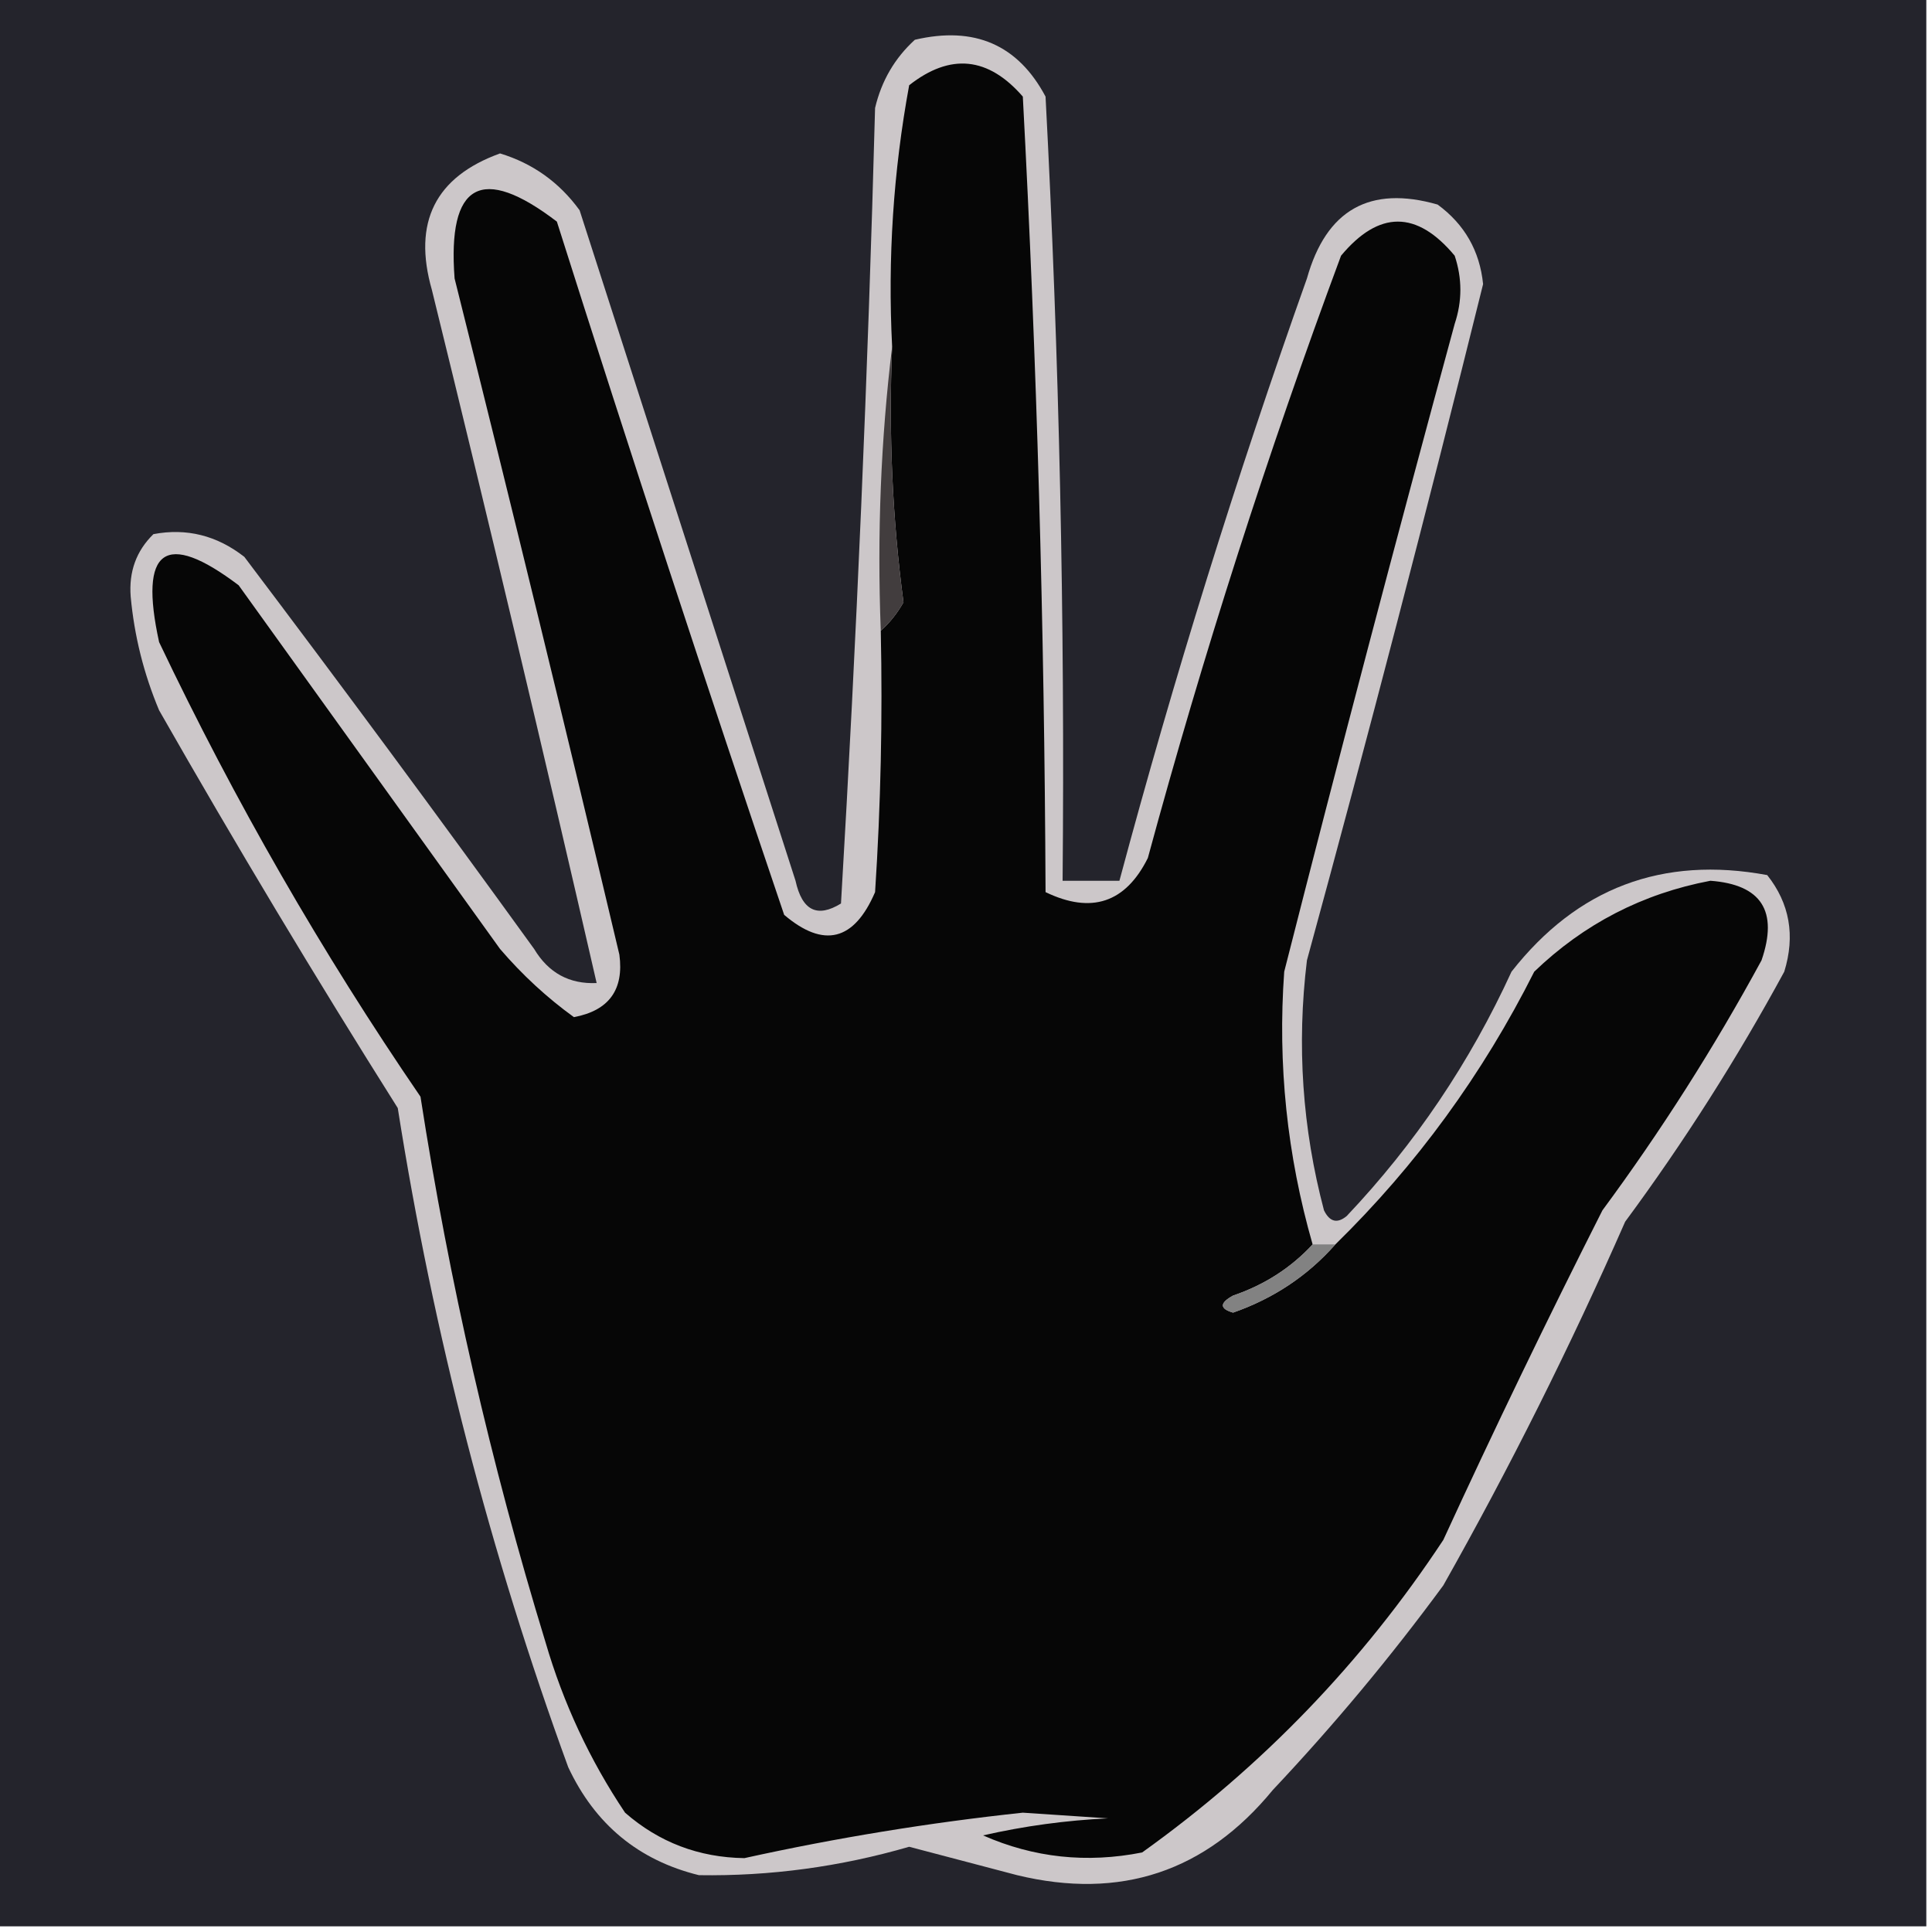 <?xml version="1.0" encoding="UTF-8"?>
<!DOCTYPE svg PUBLIC "-//W3C//DTD SVG 1.1//EN" "http://www.w3.org/Graphics/SVG/1.1/DTD/svg11.dtd">
<svg xmlns="http://www.w3.org/2000/svg" version="1.1" width="170px" height="170px" style="shape-rendering:geometricPrecision; text-rendering:geometricPrecision; image-rendering:optimizeQuality; fill-rule:evenodd; clip-rule:evenodd" xmlns:xlink="http://www.w3.org/1999/xlink">
<g><path style="opacity:1" fill="#24242c" d="M -0.5,-0.5 C 56.167,-0.5 112.833,-0.5 169.5,-0.5C 169.5,56.167 169.5,112.833 169.5,169.5C 112.833,169.5 56.167,169.5 -0.5,169.5C -0.5,112.833 -0.5,56.167 -0.5,-0.5 Z"/></g>
<g><path style="opacity:1" fill="#ccc7c9" d="M 80.5,3.5 C 85.742,2.271 89.575,3.937 92,8.5C 93.208,31.484 93.708,54.484 93.5,77.5C 95.167,77.5 96.833,77.5 98.5,77.5C 103.29,59.628 108.79,41.961 115,24.5C 116.697,18.457 120.531,16.291 126.5,18C 128.871,19.743 130.205,22.077 130.5,25C 125.568,44.895 120.401,64.729 115,84.5C 114.091,91.95 114.591,99.283 116.5,106.5C 117.002,107.521 117.668,107.688 118.5,107C 124.508,100.653 129.341,93.486 133,85.5C 138.78,78.129 146.28,75.296 155.5,77C 157.478,79.497 157.978,82.331 157,85.5C 152.833,93.172 148.166,100.505 143,107.5C 138.178,118.477 132.845,129.143 127,139.5C 122.377,145.792 117.377,151.792 112,157.5C 106.094,164.7 98.594,167.2 89.5,165C 86.331,164.166 83.164,163.332 80,162.5C 73.923,164.264 67.756,165.097 61.5,165C 56.19,163.696 52.357,160.529 50,155.5C 43.123,136.658 38.123,117.325 35,97.5C 27.748,85.999 20.748,74.332 14,62.5C 12.652,59.289 11.818,55.956 11.5,52.5C 11.326,50.307 11.993,48.473 13.5,47C 16.419,46.448 19.086,47.115 21.5,49C 30.122,60.411 38.622,71.911 47,83.5C 48.264,85.607 50.097,86.607 52.5,86.5C 47.831,66.154 42.997,45.821 38,25.5C 36.303,19.56 38.303,15.56 44,13.5C 46.879,14.376 49.212,16.042 51,18.5C 57.333,38.167 63.667,57.833 70,77.5C 70.576,80.124 71.91,80.791 74,79.5C 75.374,56.188 76.374,32.855 77,9.5C 77.564,7.113 78.73,5.113 80.5,3.5 Z"/></g>
<g><path style="opacity:1" fill="#060606" d="M 115.5,109.5 C 113.59,111.562 111.257,113.062 108.5,114C 107.304,114.654 107.304,115.154 108.5,115.5C 112.065,114.255 115.065,112.255 117.5,109.5C 124.63,102.523 130.463,94.523 135,85.5C 139.372,81.296 144.538,78.629 150.5,77.5C 154.989,77.833 156.489,80.167 155,84.5C 150.833,92.172 146.166,99.505 141,106.5C 136.134,116.115 131.467,125.782 127,135.5C 119.876,146.291 111.043,155.458 100.5,163C 95.63,163.967 90.963,163.467 86.5,161.5C 90.122,160.675 93.789,160.175 97.5,160C 95,159.833 92.5,159.667 90,159.5C 81.769,160.379 73.602,161.713 65.5,163.5C 61.485,163.441 57.985,162.107 55,159.5C 51.901,154.875 49.568,149.875 48,144.5C 43.186,128.765 39.52,112.765 37,96.5C 28.322,83.82 20.656,70.486 14,56.5C 12.198,48.277 14.531,46.61 21,51.5C 28.667,62.167 36.333,72.833 44,83.5C 45.96,85.785 48.126,87.785 50.5,89.5C 53.58,88.922 54.914,87.088 54.5,84C 49.794,64.135 44.96,44.302 40,24.5C 39.364,16.102 42.364,14.435 49,19.5C 55.469,39.907 62.136,60.24 69,80.5C 72.488,83.462 75.155,82.795 77,78.5C 77.5,70.841 77.666,63.174 77.5,55.5C 78.267,54.828 78.934,53.995 79.5,53C 78.519,45.587 78.186,38.087 78.5,30.5C 78.104,22.747 78.604,15.08 80,7.5C 83.619,4.657 86.952,4.99 90,8.5C 91.235,31.807 91.901,55.141 92,78.5C 96.035,80.444 99.035,79.444 101,75.5C 105.871,57.554 111.538,39.887 118,22.5C 121.333,18.5 124.667,18.5 128,22.5C 128.667,24.5 128.667,26.5 128,28.5C 122.841,47.468 117.841,66.468 113,85.5C 112.414,93.648 113.247,101.649 115.5,109.5 Z"/></g>
<g><path style="opacity:1" fill="#423d3e" d="M 78.5,30.5 C 78.186,38.087 78.519,45.587 79.5,53C 78.934,53.995 78.267,54.828 77.5,55.5C 77.174,46.983 77.507,38.65 78.5,30.5 Z"/></g>
<g><path style="opacity:1" fill="#828282" d="M 115.5,109.5 C 116.167,109.5 116.833,109.5 117.5,109.5C 115.065,112.255 112.065,114.255 108.5,115.5C 107.304,115.154 107.304,114.654 108.5,114C 111.257,113.062 113.59,111.562 115.5,109.5 Z"/></g>
</svg>
